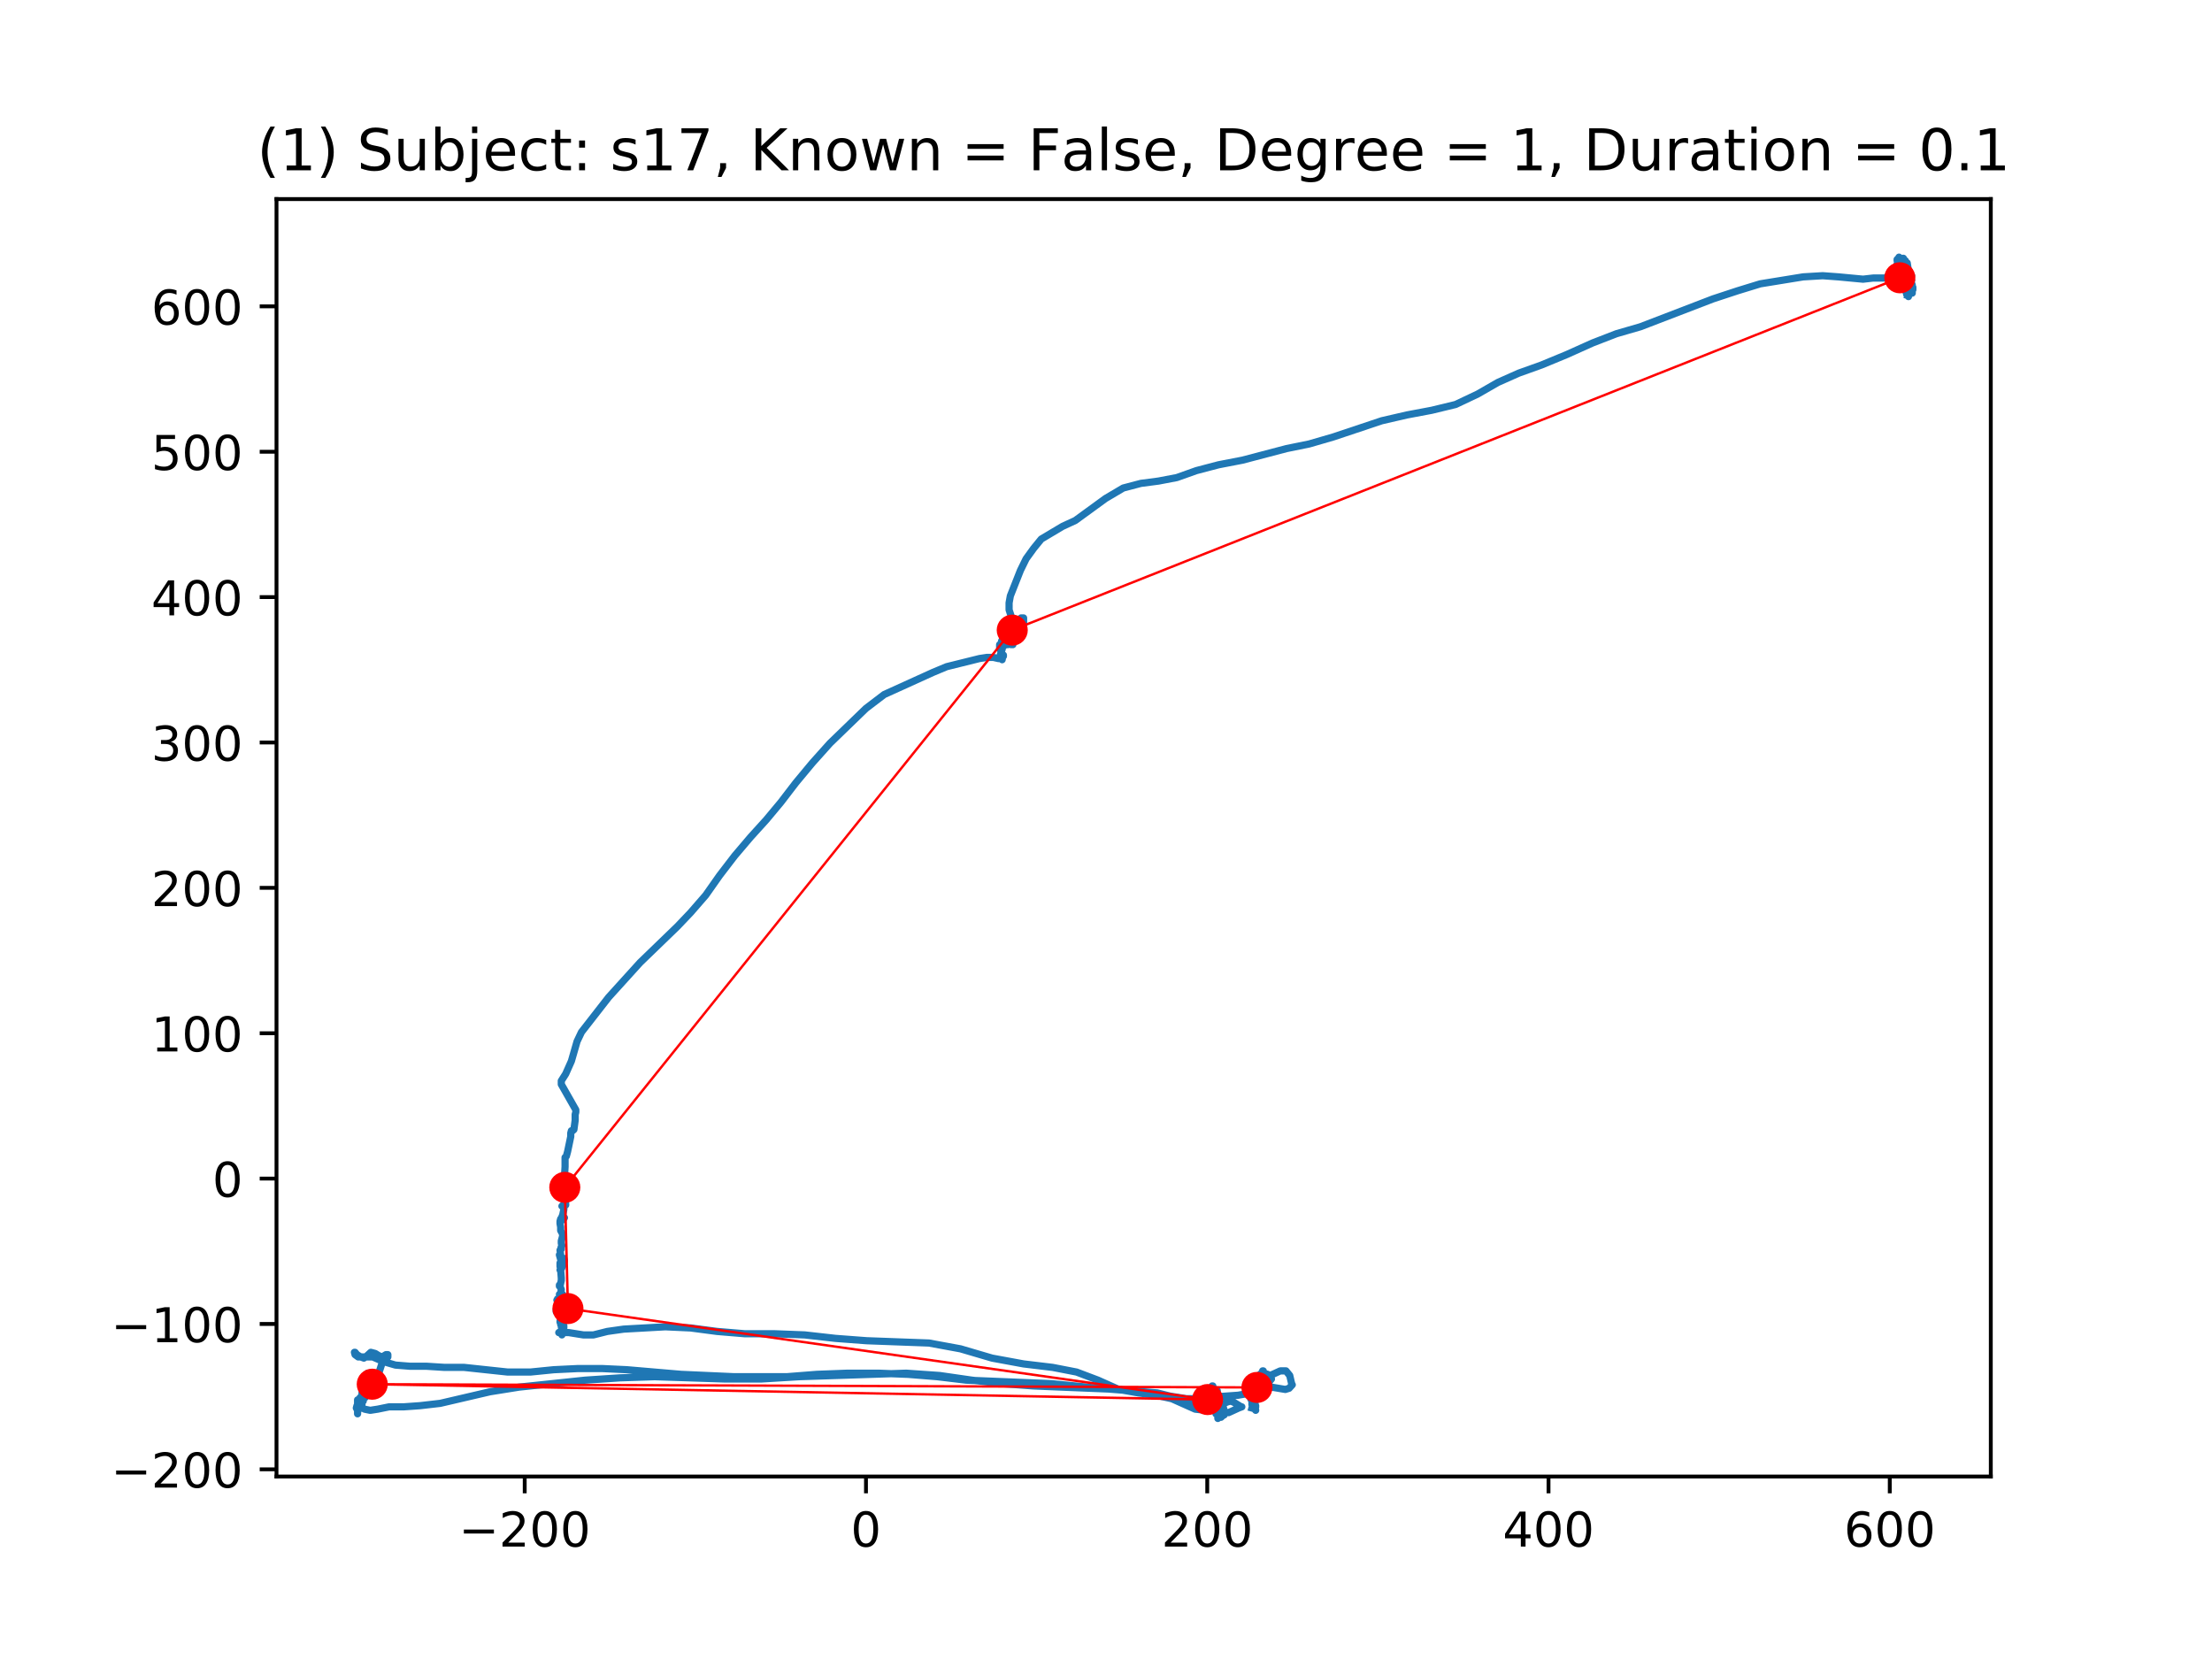 <?xml version="1.0" encoding="utf-8" standalone="no"?>
<!DOCTYPE svg PUBLIC "-//W3C//DTD SVG 1.1//EN"
  "http://www.w3.org/Graphics/SVG/1.1/DTD/svg11.dtd">
<!-- Created with matplotlib (https://matplotlib.org/) -->
<svg height="345.6pt" version="1.1" viewBox="0 0 460.8 345.6" width="460.8pt" xmlns="http://www.w3.org/2000/svg" xmlns:xlink="http://www.w3.org/1999/xlink">
 <defs>
  <style type="text/css">
*{stroke-linecap:butt;stroke-linejoin:round;}
  </style>
 </defs>
 <g id="figure_1">
  <g id="patch_1">
   <path d="M 0 345.6 
L 460.8 345.6 
L 460.8 0 
L 0 0 
z
" style="fill:#ffffff;"/>
  </g>
  <g id="axes_1">
   <g id="patch_2">
    <path d="M 57.6 307.584 
L 414.72 307.584 
L 414.72 41.472 
L 57.6 41.472 
z
" style="fill:#ffffff;"/>
   </g>
   <g id="line2d_1">
    <path clip-path="url(#p1e55503dbf)" d="M 397.439 61.545 
L 397.567 61.06 
L 397.698 61.06 
L 397.567 61.06 
L 397.439 61.302 
L 397.307 61.302 
L 397.307 61.302 
L 397.439 61.06 
L 397.439 60.818 
L 397.567 60.818 
L 397.567 61.06 
L 397.439 61.545 
L 397.176 61.302 
L 397.176 61.06 
L 397.307 61.302 
L 397.567 61.302 
L 397.698 61.06 
L 397.83 61.06 
L 397.83 61.302 
L 397.439 60.818 
L 397.698 61.302 
L 397.567 61.545 
L 397.567 61.787 
L 397.439 61.545 
L 397.307 61.545 
L 397.307 61.302 
L 397.439 61.06 
L 397.307 61.06 
L 397.044 60.818 
L 397.044 60.336 
L 397.307 59.852 
L 397.698 59.609 
L 397.961 59.852 
L 397.961 60.336 
L 397.83 60.579 
L 397.698 60.094 
L 397.567 60.094 
L 397.567 60.336 
L 397.698 60.579 
L 398.093 60.579 
L 398.093 60.818 
L 397.83 60.579 
L 397.698 60.094 
L 397.83 60.336 
L 397.961 60.094 
L 397.961 59.852 
L 397.961 59.852 
L 398.093 60.094 
L 398.487 60.336 
L 398.487 59.852 
L 398.487 59.852 
L 398.356 60.336 
L 398.356 61.06 
L 398.224 61.06 
L 398.224 60.818 
L 398.487 60.094 
L 398.356 60.094 
L 398.224 60.336 
L 398.224 60.336 
L 397.961 60.336 
L 397.83 59.852 
L 397.698 59.852 
L 397.698 59.609 
L 398.224 59.609 
L 398.356 59.37 
L 398.093 58.643 
L 397.83 58.401 
L 397.567 58.643 
L 397.439 59.128 
L 397.567 59.609 
L 397.83 59.852 
L 397.83 60.094 
L 398.224 60.094 
L 398.093 60.336 
L 397.83 60.336 
L 397.567 59.852 
L 397.83 59.852 
L 397.961 60.094 
L 397.83 59.609 
L 398.093 58.643 
L 398.224 58.401 
L 397.961 58.643 
L 397.698 59.128 
L 397.439 58.886 
L 397.439 58.159 
L 397.698 57.92 
L 397.961 58.643 
L 397.961 59.37 
L 397.439 57.677 
L 397.83 57.677 
L 397.439 57.92 
L 397.307 57.677 
L 397.307 57.193 
L 397.567 56.951 
L 397.698 57.193 
L 397.567 56.951 
L 397.307 56.711 
L 397.176 56.951 
L 397.307 57.92 
L 397.698 58.159 
L 398.093 57.92 
L 398.224 57.435 
L 397.439 57.435 
L 397.439 57.677 
L 397.83 57.92 
L 397.961 57.677 
L 397.698 57.193 
L 397.307 57.193 
L 397.176 56.951 
L 397.176 56.227 
L 397.307 55.985 
L 397.698 56.469 
L 397.698 56.469 
L 397.567 56.469 
L 397.567 56.469 
L 397.567 56.711 
L 397.567 56.469 
L 397.307 54.776 
L 397.176 55.019 
L 396.65 55.019 
L 396.518 55.261 
L 396.65 55.261 
L 396.913 54.776 
L 397.044 54.776 
L 397.176 55.019 
L 397.176 55.019 
L 397.044 55.261 
L 397.044 54.534 
L 396.913 54.295 
L 396.913 54.534 
L 397.044 54.534 
L 397.044 54.776 
L 396.913 55.261 
L 396.387 55.261 
L 396.781 54.776 
L 396.781 54.534 
L 396.518 54.053 
L 396.518 53.81 
L 396.387 53.81 
L 396.123 54.053 
L 396.123 54.295 
L 395.86 55.261 
L 395.86 55.019 
L 395.86 54.534 
L 395.992 54.295 
L 396.123 54.776 
L 396.255 54.776 
L 396.123 54.053 
L 396.123 54.295 
L 396.387 54.776 
L 396.123 54.295 
L 395.729 54.053 
L 395.597 53.81 
L 395.597 53.568 
L 395.597 53.568 
L 395.466 53.81 
L 395.203 54.053 
L 395.203 54.295 
L 395.466 54.534 
L 395.466 54.776 
L 395.334 54.534 
L 395.334 54.295 
L 395.334 54.534 
L 395.203 54.295 
L 395.334 54.295 
L 395.334 54.295 
L 395.334 54.776 
L 395.203 55.019 
L 395.334 55.503 
L 395.203 55.742 
L 395.071 55.742 
L 395.071 55.503 
L 395.203 55.019 
L 395.466 54.776 
L 395.597 55.503 
L 395.466 56.469 
L 395.203 56.469 
L 394.94 55.985 
L 395.071 56.227 
L 395.466 56.469 
L 395.597 56.227 
L 395.597 55.985 
L 395.729 55.985 
L 395.86 56.227 
L 395.334 56.227 
L 395.334 56.711 
L 394.94 57.193 
L 394.282 57.435 
L 393.497 57.435 
L 392.708 57.92 
L 390.212 57.92 
L 388.108 58.159 
L 382.986 57.677 
L 379.701 57.435 
L 375.628 57.677 
L 366.692 59.128 
L 361.964 60.579 
L 356.838 62.268 
L 341.728 68.071 
L 336.737 69.518 
L 331.743 71.453 
L 326.358 73.87 
L 321.1 76.044 
L 316.373 77.737 
L 312.036 79.669 
L 307.831 82.086 
L 303.231 84.263 
L 298.241 85.471 
L 293.115 86.437 
L 287.861 87.646 
L 277.745 91.028 
L 272.751 92.479 
L 268.023 93.445 
L 258.824 95.861 
L 253.833 96.827 
L 249.234 98.036 
L 245.16 99.486 
L 241.35 100.213 
L 237.671 100.695 
L 233.992 101.664 
L 230.313 103.838 
L 224.007 108.429 
L 221.38 109.637 
L 216.912 112.296 
L 215.337 114.228 
L 213.759 116.406 
L 212.575 118.822 
L 210.475 124.137 
L 210.212 125.587 
L 210.212 127.038 
L 210.606 128.246 
L 211.132 129.455 
L 211.264 130.663 
L 211.527 130.421 
L 213.101 130.421 
L 213.233 129.939 
L 213.233 128.731 
L 212.707 128.731 
L 212.707 129.455 
L 212.575 129.455 
L 212.312 129.697 
L 211.79 129.697 
L 211.79 129.939 
L 211.527 131.147 
L 211.527 132.356 
L 211.132 133.322 
L 210.869 132.84 
L 210.869 132.84 
L 210.738 133.079 
L 210.869 132.84 
L 211.001 132.84 
L 210.869 133.079 
L 210.738 133.806 
L 210.869 134.288 
L 211.001 134.288 
L 211.001 134.049 
L 210.869 134.049 
L 210.606 134.288 
L 210.343 134.049 
L 210.343 132.84 
L 210.212 132.598 
L 210.212 133.079 
L 209.948 134.049 
L 209.817 134.049 
L 210.08 134.049 
L 210.08 133.564 
L 209.948 133.564 
L 209.554 134.049 
L 209.554 134.288 
L 209.948 134.288 
L 210.08 134.049 
L 209.554 134.049 
L 208.896 134.772 
L 209.159 134.53 
L 209.554 133.806 
L 209.685 133.322 
L 209.685 133.322 
L 209.422 133.564 
L 208.633 133.564 
L 208.765 133.322 
L 208.765 134.53 
L 208.765 134.53 
L 208.633 134.288 
L 208.505 134.288 
L 208.242 134.772 
L 208.242 135.015 
L 208.242 134.288 
L 208.505 134.53 
L 208.765 135.257 
L 208.505 135.257 
L 208.505 135.738 
L 208.633 135.981 
L 208.505 135.738 
L 208.374 135.015 
L 208.505 134.53 
L 208.765 134.772 
L 208.765 135.257 
L 208.374 136.465 
L 208.633 136.704 
L 209.028 136.704 
L 209.028 136.465 
L 208.896 136.704 
L 208.765 137.431 
L 208.505 136.223 
L 208.633 137.189 
L 207.979 137.189 
L 206.927 136.947 
L 205.612 136.947 
L 204.037 137.189 
L 197.205 138.882 
L 194.315 140.09 
L 184.196 144.681 
L 180.389 147.582 
L 172.899 154.832 
L 169.22 158.941 
L 165.804 163.048 
L 162.651 167.157 
L 159.626 170.782 
L 156.342 174.407 
L 153.057 178.274 
L 149.904 182.383 
L 147.015 186.49 
L 143.862 190.118 
L 141.103 193.016 
L 133.351 200.508 
L 126.782 207.758 
L 121.13 215.011 
L 120.213 216.943 
L 119.029 221.052 
L 117.846 223.711 
L 116.929 225.158 
L 116.929 225.885 
L 119.95 231.203 
L 119.95 231.684 
L 119.818 232.169 
L 119.818 233.377 
L 119.555 235.309 
L 119.292 235.552 
L 119.029 235.552 
L 118.898 236.036 
L 118.898 236.76 
L 118.24 239.903 
L 117.977 240.869 
L 117.714 241.112 
L 117.714 243.044 
L 117.583 245.218 
L 117.714 245.218 
L 117.583 245.218 
L 117.455 245.46 
L 117.455 247.153 
L 117.583 247.392 
L 117.583 247.392 
L 117.583 247.635 
L 117.455 248.119 
L 116.929 248.843 
L 117.06 248.843 
L 117.455 248.604 
L 117.583 248.604 
L 117.977 249.812 
L 117.846 249.812 
L 117.714 249.57 
L 117.846 249.812 
L 117.846 250.293 
L 117.714 250.536 
L 117.846 250.778 
L 117.846 251.02 
L 117.583 251.259 
L 117.06 251.259 
L 117.06 251.259 
L 117.323 251.02 
L 117.455 251.259 
L 117.455 251.986 
L 117.192 253.195 
L 117.06 253.437 
L 116.929 254.161 
L 117.192 254.161 
L 117.583 253.676 
L 117.06 253.676 
L 116.797 253.918 
L 116.665 254.403 
L 116.665 254.884 
L 116.797 255.611 
L 116.797 256.335 
L 117.192 257.062 
L 117.192 257.543 
L 116.929 258.512 
L 116.929 258.994 
L 117.06 259.478 
L 117.06 259.478 
L 116.929 259.721 
L 116.797 260.202 
L 116.929 260.202 
L 116.929 259.96 
L 116.665 260.444 
L 116.797 261.41 
L 116.797 261.895 
L 116.665 261.895 
L 116.534 261.41 
L 116.797 262.376 
L 117.06 262.376 
L 117.455 262.137 
L 117.583 262.619 
L 117.323 263.585 
L 117.06 263.345 
L 116.797 262.861 
L 116.665 263.103 
L 116.665 263.827 
L 116.797 264.311 
L 116.929 264.311 
L 117.06 264.069 
L 117.06 263.827 
L 116.665 264.554 
L 116.797 264.311 
L 116.797 264.554 
L 116.929 266.244 
L 116.929 266.728 
L 116.665 267.936 
L 116.534 267.936 
L 116.534 267.694 
L 116.665 267.936 
L 116.929 268.66 
L 116.797 269.387 
L 116.534 269.629 
L 116.665 269.629 
L 117.192 269.629 
L 117.06 269.868 
L 116.665 270.353 
L 116.139 270.595 
L 116.271 270.595 
L 116.402 271.804 
L 116.402 271.561 
L 116.271 271.319 
L 116.402 271.804 
L 116.534 271.804 
L 116.534 271.319 
L 116.402 270.838 
L 116.271 270.838 
L 116.402 271.077 
L 116.402 271.077 
L 116.139 271.077 
L 116.008 270.838 
L 116.139 270.838 
L 116.271 271.077 
L 116.534 273.012 
L 116.797 273.736 
L 116.797 273.496 
L 116.402 271.804 
L 115.876 272.77 
L 115.876 273.254 
L 116.271 273.254 
L 116.929 272.288 
L 116.929 272.527 
L 117.192 273.254 
L 117.192 273.978 
L 116.929 274.22 
L 116.665 274.22 
L 116.797 273.978 
L 116.797 273.978 
L 116.534 273.978 
L 116.665 274.22 
L 116.665 274.462 
L 116.534 274.22 
L 116.402 273.736 
L 116.534 273.736 
L 116.797 274.22 
L 116.797 274.705 
L 116.929 274.944 
L 116.797 274.705 
L 116.665 273.736 
L 116.797 274.944 
L 116.797 274.705 
L 117.192 274.705 
L 117.06 274.705 
L 116.665 275.186 
L 116.665 275.428 
L 116.929 275.428 
L 117.06 275.671 
L 117.06 275.671 
L 116.929 275.913 
L 116.797 275.913 
L 116.929 276.152 
L 117.06 276.152 
L 117.192 276.394 
L 116.929 276.394 
L 117.192 275.913 
L 117.455 276.152 
L 117.455 276.637 
L 117.323 276.879 
L 117.455 276.637 
L 117.192 276.637 
L 117.06 276.879 
L 117.323 277.361 
L 117.323 277.121 
L 117.192 276.879 
L 117.06 278.087 
L 117.06 277.121 
L 116.402 277.603 
L 116.534 277.603 
L 118.503 277.603 
L 121.525 278.087 
L 123.629 278.087 
L 126.519 277.361 
L 129.935 276.879 
L 138.604 276.394 
L 143.862 276.637 
L 149.378 277.361 
L 155.162 277.845 
L 161.336 277.845 
L 167.642 278.087 
L 174.079 278.811 
L 180.52 279.296 
L 193.526 279.777 
L 200.095 280.988 
L 206.664 282.92 
L 213.233 284.129 
L 219.276 284.853 
L 224.27 285.822 
L 228.738 287.511 
L 233.071 289.447 
L 237.145 290.17 
L 240.824 290.655 
L 244.108 291.379 
L 248.971 293.553 
L 251.203 293.795 
L 253.044 293.795 
L 255.934 294.28 
L 258.035 293.314 
L 258.693 293.071 
L 258.561 293.071 
L 256.986 292.105 
L 256.329 291.863 
L 255.54 292.105 
L 254.619 292.587 
L 253.965 292.587 
L 253.439 292.345 
L 252.65 292.587 
L 252.518 292.105 
L 252.387 292.105 
L 253.044 293.071 
L 253.176 293.071 
L 253.176 293.071 
L 253.439 293.553 
L 253.833 293.795 
L 254.093 294.28 
L 254.093 294.522 
L 254.224 294.28 
L 254.75 293.071 
L 254.882 293.314 
L 255.014 294.037 
L 255.014 294.761 
L 254.882 294.761 
L 254.356 295.246 
L 254.224 294.761 
L 253.833 294.522 
L 253.57 294.761 
L 253.702 295.003 
L 253.57 294.761 
L 253.439 294.28 
L 253.439 293.071 
L 253.439 293.314 
L 253.702 293.553 
L 253.702 295.488 
L 253.965 295.246 
L 254.224 294.28 
L 254.224 294.28 
L 253.965 294.28 
L 253.965 294.28 
L 253.965 294.037 
L 253.833 293.553 
L 253.57 293.314 
L 253.439 293.795 
L 253.439 294.522 
L 253.307 294.522 
L 253.307 294.037 
L 253.439 294.037 
L 253.439 294.037 
L 253.176 293.553 
L 253.176 293.314 
L 253.439 292.829 
L 253.439 292.345 
L 253.307 292.105 
L 253.176 292.105 
L 253.044 292.345 
L 253.176 292.587 
L 253.702 292.587 
L 253.702 292.829 
L 253.57 292.829 
L 253.702 292.587 
L 253.965 292.345 
L 253.965 291.863 
L 253.57 291.136 
L 253.176 291.136 
L 253.307 291.621 
L 253.57 291.863 
L 253.702 291.621 
L 253.833 291.621 
L 253.702 291.863 
L 253.57 291.863 
L 253.57 291.379 
L 253.833 290.655 
L 253.702 290.655 
L 253.702 290.413 
L 253.57 290.655 
L 253.57 291.136 
L 253.439 291.379 
L 253.307 290.655 
L 253.439 290.413 
L 253.307 290.897 
L 253.307 290.897 
L 253.439 290.897 
L 253.57 291.379 
L 253.439 291.379 
L 253.439 290.655 
L 253.57 289.689 
L 253.439 290.413 
L 253.307 290.413 
L 253.176 289.928 
L 253.176 289.447 
L 253.176 289.928 
L 253.044 290.413 
L 252.65 290.655 
L 252.518 290.413 
L 252.387 289.447 
L 252.65 289.447 
L 252.913 289.689 
L 252.913 289.689 
L 252.65 289.689 
L 252.518 289.204 
L 252.65 289.447 
L 253.044 289.447 
L 253.044 289.689 
L 252.781 290.413 
L 252.387 290.655 
L 252.387 289.928 
L 252.65 289.204 
L 252.518 289.689 
L 252.65 289.689 
L 252.781 289.447 
L 252.65 289.204 
L 252.65 288.72 
L 252.518 288.72 
L 252.518 288.72 
L 252.518 289.928 
L 252.518 289.689 
L 252.65 289.204 
L 252.65 289.447 
L 252.65 290.17 
L 252.65 289.204 
L 252.518 288.962 
L 251.598 290.17 
L 251.598 290.897 
L 252.518 291.379 
L 252.387 291.379 
L 252.124 291.136 
L 252.387 290.655 
L 252.255 290.413 
L 251.992 290.413 
L 251.466 290.17 
L 251.598 290.17 
L 251.861 290.17 
L 251.861 290.655 
L 251.729 290.897 
L 251.598 290.897 
L 251.598 291.379 
L 251.598 291.379 
L 251.729 290.897 
L 252.124 290.655 
L 252.124 290.655 
L 251.861 290.413 
L 251.861 290.413 
L 251.992 290.897 
L 251.729 292.105 
L 251.992 291.621 
L 252.255 290.897 
L 252.255 291.136 
L 252.387 291.621 
L 252.255 291.621 
L 252.255 291.379 
L 252.255 291.379 
L 252.65 291.379 
L 252.65 291.621 
L 251.335 291.136 
L 251.466 291.379 
L 251.992 291.863 
L 252.124 291.621 
L 251.992 291.379 
L 252.387 291.379 
L 252.387 291.863 
L 252.124 292.105 
L 252.124 292.345 
L 252.124 291.379 
L 252.255 290.413 
L 252.255 290.655 
L 252.518 291.863 
L 252.387 291.863 
L 252.255 291.621 
L 252.255 291.863 
L 252.255 291.621 
L 251.729 290.413 
L 252.387 291.863 
L 252.387 291.863 
L 251.598 291.379 
L 250.94 291.136 
L 250.023 291.379 
L 248.445 292.105 
L 246.475 292.105 
L 243.977 290.897 
L 241.087 290.17 
L 229.001 289.204 
L 219.016 288.238 
L 201.279 287.511 
L 195.232 286.788 
L 189.19 286.303 
L 183.015 286.061 
L 176.578 286.061 
L 170.137 286.303 
L 163.963 286.788 
L 152.794 286.788 
L 141.892 286.303 
L 130.592 285.337 
L 125.467 285.095 
L 120.344 285.095 
L 115.35 285.337 
L 110.491 285.822 
L 105.76 285.822 
L 96.692 284.853 
L 92.622 284.853 
L 88.812 284.613 
L 85.396 284.613 
L 82.374 284.371 
L 79.876 283.644 
L 77.643 282.678 
L 74.622 282.678 
L 73.964 282.197 
L 73.833 281.712 
L 73.964 281.712 
L 74.359 282.197 
L 75.148 282.678 
L 75.802 282.92 
L 76.46 282.436 
L 77.249 281.712 
L 78.169 281.954 
L 78.958 282.436 
L 79.612 282.678 
L 80.402 282.197 
L 80.796 282.197 
L 80.796 282.678 
L 80.533 282.92 
L 80.27 282.92 
L 80.007 283.163 
L 79.612 283.887 
L 78.827 286.303 
L 78.432 286.303 
L 77.775 286.061 
L 76.591 286.061 
L 76.328 286.303 
L 76.328 286.303 
L 76.46 286.545 
L 76.46 286.788 
L 76.328 286.545 
L 76.46 286.303 
L 76.854 286.303 
L 77.512 287.269 
L 77.512 287.511 
L 77.38 287.996 
L 77.643 286.788 
L 77.512 286.788 
L 77.643 287.03 
L 77.775 287.511 
L 77.775 287.511 
L 77.512 287.511 
L 77.38 287.754 
L 77.249 288.238 
L 77.512 288.72 
L 77.775 288.477 
L 77.906 287.996 
L 77.775 287.754 
L 77.512 287.996 
L 77.38 288.477 
L 77.38 288.477 
L 77.117 287.996 
L 76.854 287.996 
L 76.986 287.996 
L 77.117 288.238 
L 76.854 288.477 
L 76.46 289.204 
L 76.591 288.962 
L 76.854 288.962 
L 76.46 288.238 
L 76.328 288.238 
L 76.46 288.72 
L 76.854 288.72 
L 76.854 288.72 
L 76.46 289.204 
L 76.46 289.447 
L 76.591 289.447 
L 76.591 288.962 
L 76.723 288.962 
L 76.46 289.928 
L 75.802 289.928 
L 75.802 289.689 
L 76.197 289.689 
L 76.197 289.689 
L 75.933 289.928 
L 76.065 289.689 
L 76.065 288.477 
L 76.065 288.72 
L 75.933 289.204 
L 75.933 289.689 
L 75.933 289.689 
L 76.065 289.689 
L 75.411 290.655 
L 75.542 290.655 
L 75.67 290.655 
L 75.802 290.413 
L 75.802 289.928 
L 75.67 289.689 
L 75.542 289.689 
L 75.411 290.17 
L 75.411 290.897 
L 75.279 291.136 
L 75.279 291.136 
L 75.411 291.379 
L 75.411 291.379 
L 75.411 291.863 
L 75.67 291.863 
L 75.148 291.863 
L 75.016 291.621 
L 75.016 291.136 
L 76.065 291.136 
L 75.802 291.136 
L 75.411 291.379 
L 75.279 291.621 
L 75.279 292.105 
L 75.016 292.105 
L 75.016 291.621 
L 75.279 291.379 
L 75.542 291.621 
L 74.885 291.621 
L 75.148 291.863 
L 75.411 291.863 
L 75.411 292.587 
L 75.279 292.345 
L 75.148 291.863 
L 75.016 291.863 
L 75.016 291.863 
L 74.885 292.105 
L 74.885 292.345 
L 74.753 292.105 
L 75.016 291.621 
L 75.016 292.587 
L 75.148 292.829 
L 75.148 292.829 
L 75.148 292.345 
L 75.016 292.105 
L 74.753 292.105 
L 74.753 291.863 
L 74.753 291.863 
L 74.622 291.621 
L 74.49 291.621 
L 74.49 292.587 
L 74.622 293.314 
L 74.622 292.829 
L 74.885 292.829 
L 75.016 292.345 
L 75.016 292.345 
L 74.753 292.829 
L 74.622 293.795 
L 74.753 293.553 
L 74.885 292.829 
L 74.885 292.105 
L 74.885 292.105 
L 74.753 292.345 
L 74.622 293.071 
L 74.622 293.795 
L 74.885 293.314 
L 75.148 292.345 
L 75.016 292.105 
L 74.753 292.587 
L 74.49 293.314 
L 74.49 294.522 
L 74.49 292.829 
L 74.359 292.829 
L 74.227 293.314 
L 74.49 293.795 
L 74.49 293.314 
L 74.753 293.071 
L 75.148 293.071 
L 75.933 293.553 
L 77.117 293.795 
L 78.695 293.553 
L 81.059 293.071 
L 84.081 293.071 
L 87.497 292.829 
L 91.702 292.345 
L 102.081 289.928 
L 108.124 288.962 
L 121.919 287.511 
L 129.146 287.03 
L 136.372 286.788 
L 150.957 287.269 
L 158.578 287.269 
L 166.462 286.788 
L 188.795 286.061 
L 195.759 286.545 
L 202.459 287.511 
L 208.765 288.238 
L 215.337 288.72 
L 233.071 289.447 
L 238.065 289.928 
L 247.129 291.379 
L 250.94 291.379 
L 254.487 290.897 
L 257.903 290.655 
L 260.665 290.17 
L 262.898 289.447 
L 264.867 288.962 
L 267.76 289.447 
L 268.546 289.204 
L 269.203 288.477 
L 269.072 288.238 
L 268.677 286.545 
L 267.892 285.579 
L 266.708 285.579 
L 264.604 286.545 
L 264.081 286.303 
L 263.292 286.061 
L 263.029 285.579 
L 263.161 285.579 
L 263.029 285.822 
L 262.503 286.303 
L 262.635 286.545 
L 262.898 287.269 
L 263.424 287.511 
L 263.555 287.269 
L 263.555 286.788 
L 263.687 286.788 
L 263.95 287.03 
L 264.213 287.754 
L 264.476 287.754 
L 264.867 287.269 
L 264.604 287.511 
L 264.213 287.511 
L 264.213 287.996 
L 264.081 288.477 
L 263.161 287.511 
L 262.898 287.754 
L 263.029 288.238 
L 263.029 287.996 
L 263.161 287.996 
L 263.161 288.962 
L 262.766 289.447 
L 263.292 288.72 
L 263.424 287.996 
L 263.292 288.238 
L 262.898 288.238 
L 262.766 288.477 
L 263.029 288.962 
L 262.898 288.477 
L 262.766 288.477 
L 263.029 288.477 
L 263.029 288.477 
L 263.161 288.962 
L 263.292 288.72 
L 262.898 288.238 
L 262.503 288.238 
L 262.372 287.996 
L 262.503 287.754 
L 263.029 288.238 
L 263.161 288.72 
L 263.029 289.204 
L 262.898 289.204 
L 263.029 289.204 
L 263.029 289.689 
L 262.898 290.413 
L 262.898 290.17 
L 262.898 289.689 
L 263.029 288.962 
L 263.161 288.962 
L 263.161 288.962 
L 263.029 289.447 
L 262.372 289.928 
L 262.372 290.17 
L 262.766 290.413 
L 262.766 290.17 
L 262.503 290.655 
L 262.372 290.413 
L 262.372 289.689 
L 262.635 289.447 
L 262.766 290.17 
L 262.372 290.655 
L 261.977 290.413 
L 261.714 289.689 
L 261.845 289.689 
L 261.977 290.17 
L 262.108 290.17 
L 261.845 289.204 
L 262.372 289.204 
L 262.372 288.962 
L 262.24 289.204 
L 262.108 289.204 
L 261.977 289.447 
L 262.108 289.447 
L 261.845 289.928 
L 261.845 289.928 
L 261.977 289.928 
L 261.845 290.17 
L 261.845 290.17 
L 261.845 290.413 
L 261.977 290.655 
L 261.451 290.655 
L 261.582 290.17 
L 261.714 290.17 
L 261.845 290.413 
L 261.845 290.897 
L 261.714 290.897 
L 261.582 290.413 
L 261.582 289.928 
L 261.714 289.689 
L 261.845 289.689 
L 261.977 289.928 
L 262.108 289.928 
L 261.977 290.17 
L 261.319 290.655 
L 260.928 290.897 
L 260.665 290.897 
L 260.928 291.136 
L 261.714 291.379 
L 261.319 291.379 
L 261.319 291.621 
L 261.451 291.863 
L 261.188 291.136 
L 260.928 290.897 
L 260.665 291.379 
L 260.534 291.379 
L 260.665 291.621 
L 261.06 291.379 
L 261.451 291.379 
L 261.451 291.621 
L 261.451 291.621 
L 261.319 291.621 
L 260.928 291.863 
L 261.188 291.621 
L 261.188 291.379 
L 260.928 291.136 
L 260.665 291.136 
L 261.188 291.136 
L 261.451 291.379 
L 261.451 291.621 
L 261.188 291.379 
L 261.188 291.379 
L 261.188 291.621 
L 261.451 292.105 
L 261.451 292.345 
L 261.319 292.587 
L 261.319 292.345 
L 261.06 291.379 
L 261.06 291.863 
L 261.582 292.829 
L 261.451 292.829 
L 261.188 292.345 
L 260.797 291.863 
L 260.797 292.105 
L 261.06 292.587 
L 260.797 292.587 
L 260.797 292.345 
L 260.928 292.345 
L 260.928 292.345 
L 261.188 292.587 
L 261.451 293.071 
L 261.582 293.795 
L 261.188 293.314 
L 261.188 292.345 
L 261.319 292.105 
L 261.188 292.345 
L 261.188 292.829 
L 261.451 293.314 
L 261.582 293.071 
L 261.319 292.587 
L 261.188 292.587 
L 260.928 292.829 
L 260.797 293.314 
L 260.797 293.314 
" style="fill:none;stroke:#1f77b4;stroke-linecap:square;stroke-width:1.5;"/>
   </g>
   <g id="matplotlib.axis_1">
    <g id="xtick_1">
     <g id="line2d_2">
      <defs>
       <path d="M 0 0 
L 0 3.5 
" id="mafa3c7859f" style="stroke:#000000;stroke-width:0.8;"/>
      </defs>
      <g>
       <use style="stroke:#000000;stroke-width:0.8;" x="109.307" xlink:href="#mafa3c7859f" y="307.584"/>
      </g>
     </g>
     <g id="text_1">
      <!-- −200 -->
      <defs>
       <path d="M 10.594 35.5 
L 73.188 35.5 
L 73.188 27.203 
L 10.594 27.203 
z
" id="DejaVuSans-8722"/>
       <path d="M 19.188 8.297 
L 53.609 8.297 
L 53.609 0 
L 7.328 0 
L 7.328 8.297 
Q 12.938 14.109 22.625 23.891 
Q 32.328 33.688 34.812 36.531 
Q 39.547 41.844 41.422 45.531 
Q 43.312 49.219 43.312 52.781 
Q 43.312 58.594 39.234 62.25 
Q 35.156 65.922 28.609 65.922 
Q 23.969 65.922 18.812 64.312 
Q 13.672 62.703 7.812 59.422 
L 7.812 69.391 
Q 13.766 71.781 18.938 73 
Q 24.125 74.219 28.422 74.219 
Q 39.75 74.219 46.484 68.547 
Q 53.219 62.891 53.219 53.422 
Q 53.219 48.922 51.531 44.891 
Q 49.859 40.875 45.406 35.406 
Q 44.188 33.984 37.641 27.219 
Q 31.109 20.453 19.188 8.297 
z
" id="DejaVuSans-50"/>
       <path d="M 31.781 66.406 
Q 24.172 66.406 20.328 58.906 
Q 16.5 51.422 16.5 36.375 
Q 16.5 21.391 20.328 13.891 
Q 24.172 6.391 31.781 6.391 
Q 39.453 6.391 43.281 13.891 
Q 47.125 21.391 47.125 36.375 
Q 47.125 51.422 43.281 58.906 
Q 39.453 66.406 31.781 66.406 
z
M 31.781 74.219 
Q 44.047 74.219 50.516 64.516 
Q 56.984 54.828 56.984 36.375 
Q 56.984 17.969 50.516 8.266 
Q 44.047 -1.422 31.781 -1.422 
Q 19.531 -1.422 13.062 8.266 
Q 6.594 17.969 6.594 36.375 
Q 6.594 54.828 13.062 64.516 
Q 19.531 74.219 31.781 74.219 
z
" id="DejaVuSans-48"/>
      </defs>
      <g transform="translate(95.574 322.182)scale(0.1 -0.1)">
       <use xlink:href="#DejaVuSans-8722"/>
       <use x="83.789" xlink:href="#DejaVuSans-50"/>
       <use x="147.412" xlink:href="#DejaVuSans-48"/>
       <use x="211.035" xlink:href="#DejaVuSans-48"/>
      </g>
     </g>
    </g>
    <g id="xtick_2">
     <g id="line2d_3">
      <g>
       <use style="stroke:#000000;stroke-width:0.8;" x="180.399" xlink:href="#mafa3c7859f" y="307.584"/>
      </g>
     </g>
     <g id="text_2">
      <!-- 0 -->
      <g transform="translate(177.218 322.182)scale(0.1 -0.1)">
       <use xlink:href="#DejaVuSans-48"/>
      </g>
     </g>
    </g>
    <g id="xtick_3">
     <g id="line2d_4">
      <g>
       <use style="stroke:#000000;stroke-width:0.8;" x="251.491" xlink:href="#mafa3c7859f" y="307.584"/>
      </g>
     </g>
     <g id="text_3">
      <!-- 200 -->
      <g transform="translate(241.947 322.182)scale(0.1 -0.1)">
       <use xlink:href="#DejaVuSans-50"/>
       <use x="63.623" xlink:href="#DejaVuSans-48"/>
       <use x="127.246" xlink:href="#DejaVuSans-48"/>
      </g>
     </g>
    </g>
    <g id="xtick_4">
     <g id="line2d_5">
      <g>
       <use style="stroke:#000000;stroke-width:0.8;" x="322.583" xlink:href="#mafa3c7859f" y="307.584"/>
      </g>
     </g>
     <g id="text_4">
      <!-- 400 -->
      <defs>
       <path d="M 37.797 64.312 
L 12.891 25.391 
L 37.797 25.391 
z
M 35.203 72.906 
L 47.609 72.906 
L 47.609 25.391 
L 58.016 25.391 
L 58.016 17.188 
L 47.609 17.188 
L 47.609 0 
L 37.797 0 
L 37.797 17.188 
L 4.891 17.188 
L 4.891 26.703 
z
" id="DejaVuSans-52"/>
      </defs>
      <g transform="translate(313.039 322.182)scale(0.1 -0.1)">
       <use xlink:href="#DejaVuSans-52"/>
       <use x="63.623" xlink:href="#DejaVuSans-48"/>
       <use x="127.246" xlink:href="#DejaVuSans-48"/>
      </g>
     </g>
    </g>
    <g id="xtick_5">
     <g id="line2d_6">
      <g>
       <use style="stroke:#000000;stroke-width:0.8;" x="393.674" xlink:href="#mafa3c7859f" y="307.584"/>
      </g>
     </g>
     <g id="text_5">
      <!-- 600 -->
      <defs>
       <path d="M 33.016 40.375 
Q 26.375 40.375 22.484 35.828 
Q 18.609 31.297 18.609 23.391 
Q 18.609 15.531 22.484 10.953 
Q 26.375 6.391 33.016 6.391 
Q 39.656 6.391 43.531 10.953 
Q 47.406 15.531 47.406 23.391 
Q 47.406 31.297 43.531 35.828 
Q 39.656 40.375 33.016 40.375 
z
M 52.594 71.297 
L 52.594 62.312 
Q 48.875 64.062 45.094 64.984 
Q 41.312 65.922 37.594 65.922 
Q 27.828 65.922 22.672 59.328 
Q 17.531 52.734 16.797 39.406 
Q 19.672 43.656 24.016 45.922 
Q 28.375 48.188 33.594 48.188 
Q 44.578 48.188 50.953 41.516 
Q 57.328 34.859 57.328 23.391 
Q 57.328 12.156 50.688 5.359 
Q 44.047 -1.422 33.016 -1.422 
Q 20.359 -1.422 13.672 8.266 
Q 6.984 17.969 6.984 36.375 
Q 6.984 53.656 15.188 63.938 
Q 23.391 74.219 37.203 74.219 
Q 40.922 74.219 44.703 73.484 
Q 48.484 72.75 52.594 71.297 
z
" id="DejaVuSans-54"/>
      </defs>
      <g transform="translate(384.131 322.182)scale(0.1 -0.1)">
       <use xlink:href="#DejaVuSans-54"/>
       <use x="63.623" xlink:href="#DejaVuSans-48"/>
       <use x="127.246" xlink:href="#DejaVuSans-48"/>
      </g>
     </g>
    </g>
   </g>
   <g id="matplotlib.axis_2">
    <g id="ytick_1">
     <g id="line2d_7">
      <defs>
       <path d="M 0 0 
L -3.5 0 
" id="mc874594850" style="stroke:#000000;stroke-width:0.8;"/>
      </defs>
      <g>
       <use style="stroke:#000000;stroke-width:0.8;" x="57.6" xlink:href="#mc874594850" y="306.087"/>
      </g>
     </g>
     <g id="text_6">
      <!-- −200 -->
      <g transform="translate(23.133 309.886)scale(0.1 -0.1)">
       <use xlink:href="#DejaVuSans-8722"/>
       <use x="83.789" xlink:href="#DejaVuSans-50"/>
       <use x="147.412" xlink:href="#DejaVuSans-48"/>
       <use x="211.035" xlink:href="#DejaVuSans-48"/>
      </g>
     </g>
    </g>
    <g id="ytick_2">
     <g id="line2d_8">
      <g>
       <use style="stroke:#000000;stroke-width:0.8;" x="57.6" xlink:href="#mc874594850" y="275.804"/>
      </g>
     </g>
     <g id="text_7">
      <!-- −100 -->
      <defs>
       <path d="M 12.406 8.297 
L 28.516 8.297 
L 28.516 63.922 
L 10.984 60.406 
L 10.984 69.391 
L 28.422 72.906 
L 38.281 72.906 
L 38.281 8.297 
L 54.391 8.297 
L 54.391 0 
L 12.406 0 
z
" id="DejaVuSans-49"/>
      </defs>
      <g transform="translate(23.133 279.603)scale(0.1 -0.1)">
       <use xlink:href="#DejaVuSans-8722"/>
       <use x="83.789" xlink:href="#DejaVuSans-49"/>
       <use x="147.412" xlink:href="#DejaVuSans-48"/>
       <use x="211.035" xlink:href="#DejaVuSans-48"/>
      </g>
     </g>
    </g>
    <g id="ytick_3">
     <g id="line2d_9">
      <g>
       <use style="stroke:#000000;stroke-width:0.8;" x="57.6" xlink:href="#mc874594850" y="245.521"/>
      </g>
     </g>
     <g id="text_8">
      <!-- 0 -->
      <g transform="translate(44.237 249.32)scale(0.1 -0.1)">
       <use xlink:href="#DejaVuSans-48"/>
      </g>
     </g>
    </g>
    <g id="ytick_4">
     <g id="line2d_10">
      <g>
       <use style="stroke:#000000;stroke-width:0.8;" x="57.6" xlink:href="#mc874594850" y="215.238"/>
      </g>
     </g>
     <g id="text_9">
      <!-- 100 -->
      <g transform="translate(31.512 219.037)scale(0.1 -0.1)">
       <use xlink:href="#DejaVuSans-49"/>
       <use x="63.623" xlink:href="#DejaVuSans-48"/>
       <use x="127.246" xlink:href="#DejaVuSans-48"/>
      </g>
     </g>
    </g>
    <g id="ytick_5">
     <g id="line2d_11">
      <g>
       <use style="stroke:#000000;stroke-width:0.8;" x="57.6" xlink:href="#mc874594850" y="184.954"/>
      </g>
     </g>
     <g id="text_10">
      <!-- 200 -->
      <g transform="translate(31.512 188.754)scale(0.1 -0.1)">
       <use xlink:href="#DejaVuSans-50"/>
       <use x="63.623" xlink:href="#DejaVuSans-48"/>
       <use x="127.246" xlink:href="#DejaVuSans-48"/>
      </g>
     </g>
    </g>
    <g id="ytick_6">
     <g id="line2d_12">
      <g>
       <use style="stroke:#000000;stroke-width:0.8;" x="57.6" xlink:href="#mc874594850" y="154.671"/>
      </g>
     </g>
     <g id="text_11">
      <!-- 300 -->
      <defs>
       <path d="M 40.578 39.312 
Q 47.656 37.797 51.625 33 
Q 55.609 28.219 55.609 21.188 
Q 55.609 10.406 48.188 4.484 
Q 40.766 -1.422 27.094 -1.422 
Q 22.516 -1.422 17.656 -0.516 
Q 12.797 0.391 7.625 2.203 
L 7.625 11.719 
Q 11.719 9.328 16.594 8.109 
Q 21.484 6.891 26.812 6.891 
Q 36.078 6.891 40.938 10.547 
Q 45.797 14.203 45.797 21.188 
Q 45.797 27.641 41.281 31.266 
Q 36.766 34.906 28.719 34.906 
L 20.219 34.906 
L 20.219 43.016 
L 29.109 43.016 
Q 36.375 43.016 40.234 45.922 
Q 44.094 48.828 44.094 54.297 
Q 44.094 59.906 40.109 62.906 
Q 36.141 65.922 28.719 65.922 
Q 24.656 65.922 20.016 65.031 
Q 15.375 64.156 9.812 62.312 
L 9.812 71.094 
Q 15.438 72.656 20.344 73.438 
Q 25.25 74.219 29.594 74.219 
Q 40.828 74.219 47.359 69.109 
Q 53.906 64.016 53.906 55.328 
Q 53.906 49.266 50.438 45.094 
Q 46.969 40.922 40.578 39.312 
z
" id="DejaVuSans-51"/>
      </defs>
      <g transform="translate(31.512 158.471)scale(0.1 -0.1)">
       <use xlink:href="#DejaVuSans-51"/>
       <use x="63.623" xlink:href="#DejaVuSans-48"/>
       <use x="127.246" xlink:href="#DejaVuSans-48"/>
      </g>
     </g>
    </g>
    <g id="ytick_7">
     <g id="line2d_13">
      <g>
       <use style="stroke:#000000;stroke-width:0.8;" x="57.6" xlink:href="#mc874594850" y="124.388"/>
      </g>
     </g>
     <g id="text_12">
      <!-- 400 -->
      <g transform="translate(31.512 128.187)scale(0.1 -0.1)">
       <use xlink:href="#DejaVuSans-52"/>
       <use x="63.623" xlink:href="#DejaVuSans-48"/>
       <use x="127.246" xlink:href="#DejaVuSans-48"/>
      </g>
     </g>
    </g>
    <g id="ytick_8">
     <g id="line2d_14">
      <g>
       <use style="stroke:#000000;stroke-width:0.8;" x="57.6" xlink:href="#mc874594850" y="94.105"/>
      </g>
     </g>
     <g id="text_13">
      <!-- 500 -->
      <defs>
       <path d="M 10.797 72.906 
L 49.516 72.906 
L 49.516 64.594 
L 19.828 64.594 
L 19.828 46.734 
Q 21.969 47.469 24.109 47.828 
Q 26.266 48.188 28.422 48.188 
Q 40.625 48.188 47.75 41.5 
Q 54.891 34.812 54.891 23.391 
Q 54.891 11.625 47.562 5.094 
Q 40.234 -1.422 26.906 -1.422 
Q 22.312 -1.422 17.547 -0.641 
Q 12.797 0.141 7.719 1.703 
L 7.719 11.625 
Q 12.109 9.234 16.797 8.062 
Q 21.484 6.891 26.703 6.891 
Q 35.156 6.891 40.078 11.328 
Q 45.016 15.766 45.016 23.391 
Q 45.016 31 40.078 35.438 
Q 35.156 39.891 26.703 39.891 
Q 22.75 39.891 18.812 39.016 
Q 14.891 38.141 10.797 36.281 
z
" id="DejaVuSans-53"/>
      </defs>
      <g transform="translate(31.512 97.904)scale(0.1 -0.1)">
       <use xlink:href="#DejaVuSans-53"/>
       <use x="63.623" xlink:href="#DejaVuSans-48"/>
       <use x="127.246" xlink:href="#DejaVuSans-48"/>
      </g>
     </g>
    </g>
    <g id="ytick_9">
     <g id="line2d_15">
      <g>
       <use style="stroke:#000000;stroke-width:0.8;" x="57.6" xlink:href="#mc874594850" y="63.822"/>
      </g>
     </g>
     <g id="text_14">
      <!-- 600 -->
      <g transform="translate(31.512 67.621)scale(0.1 -0.1)">
       <use xlink:href="#DejaVuSans-54"/>
       <use x="63.623" xlink:href="#DejaVuSans-48"/>
       <use x="127.246" xlink:href="#DejaVuSans-48"/>
      </g>
     </g>
    </g>
   </g>
   <g id="line2d_16">
    <path clip-path="url(#p1e55503dbf)" d="M 395.767 57.867 
L 210.869 131.269 
L 117.658 247.345 
L 118.313 272.596 
L 251.555 291.554 
L 77.547 288.356 
L 261.845 289.028 
" style="fill:none;stroke:#ff0000;stroke-linecap:square;stroke-width:0.5;"/>
   </g>
   <g id="patch_3">
    <path d="M 57.6 307.584 
L 57.6 41.472 
" style="fill:none;stroke:#000000;stroke-linecap:square;stroke-linejoin:miter;stroke-width:0.8;"/>
   </g>
   <g id="patch_4">
    <path d="M 414.72 307.584 
L 414.72 41.472 
" style="fill:none;stroke:#000000;stroke-linecap:square;stroke-linejoin:miter;stroke-width:0.8;"/>
   </g>
   <g id="patch_5">
    <path d="M 57.6 307.584 
L 414.72 307.584 
" style="fill:none;stroke:#000000;stroke-linecap:square;stroke-linejoin:miter;stroke-width:0.8;"/>
   </g>
   <g id="patch_6">
    <path d="M 57.6 41.472 
L 414.72 41.472 
" style="fill:none;stroke:#000000;stroke-linecap:square;stroke-linejoin:miter;stroke-width:0.8;"/>
   </g>
   <g id="PathCollection_1">
    <defs>
     <path d="M 0 2.739 
C 0.726 2.739 1.423 2.45 1.936 1.936 
C 2.45 1.423 2.739 0.726 2.739 0 
C 2.739 -0.726 2.45 -1.423 1.936 -1.936 
C 1.423 -2.45 0.726 -2.739 0 -2.739 
C -0.726 -2.739 -1.423 -2.45 -1.936 -1.936 
C -2.45 -1.423 -2.739 -0.726 -2.739 0 
C -2.739 0.726 -2.45 1.423 -1.936 1.936 
C -1.423 2.45 -0.726 2.739 0 2.739 
z
" id="m123002317d" style="stroke:#ff0000;"/>
    </defs>
    <g clip-path="url(#p1e55503dbf)">
     <use style="fill:#ff0000;stroke:#ff0000;" x="395.767" xlink:href="#m123002317d" y="57.867"/>
     <use style="fill:#ff0000;stroke:#ff0000;" x="210.869" xlink:href="#m123002317d" y="131.269"/>
     <use style="fill:#ff0000;stroke:#ff0000;" x="117.658" xlink:href="#m123002317d" y="247.345"/>
     <use style="fill:#ff0000;stroke:#ff0000;" x="118.313" xlink:href="#m123002317d" y="272.596"/>
     <use style="fill:#ff0000;stroke:#ff0000;" x="251.555" xlink:href="#m123002317d" y="291.554"/>
     <use style="fill:#ff0000;stroke:#ff0000;" x="77.547" xlink:href="#m123002317d" y="288.356"/>
     <use style="fill:#ff0000;stroke:#ff0000;" x="261.845" xlink:href="#m123002317d" y="289.028"/>
    </g>
   </g>
   <g id="text_15">
    <!-- (1) Subject: s17, Known = False, Degree = 1, Duration = 0.1 -->
    <defs>
     <path d="M 31 75.875 
Q 24.469 64.656 21.281 53.656 
Q 18.109 42.672 18.109 31.391 
Q 18.109 20.125 21.312 9.062 
Q 24.516 -2 31 -13.188 
L 23.188 -13.188 
Q 15.875 -1.703 12.234 9.375 
Q 8.594 20.453 8.594 31.391 
Q 8.594 42.281 12.203 53.312 
Q 15.828 64.359 23.188 75.875 
z
" id="DejaVuSans-40"/>
     <path d="M 8.016 75.875 
L 15.828 75.875 
Q 23.141 64.359 26.781 53.312 
Q 30.422 42.281 30.422 31.391 
Q 30.422 20.453 26.781 9.375 
Q 23.141 -1.703 15.828 -13.188 
L 8.016 -13.188 
Q 14.5 -2 17.703 9.062 
Q 20.906 20.125 20.906 31.391 
Q 20.906 42.672 17.703 53.656 
Q 14.5 64.656 8.016 75.875 
z
" id="DejaVuSans-41"/>
     <path id="DejaVuSans-32"/>
     <path d="M 53.516 70.516 
L 53.516 60.891 
Q 47.906 63.578 42.922 64.891 
Q 37.938 66.219 33.297 66.219 
Q 25.25 66.219 20.875 63.094 
Q 16.5 59.969 16.5 54.203 
Q 16.5 49.359 19.406 46.891 
Q 22.312 44.438 30.422 42.922 
L 36.375 41.703 
Q 47.406 39.594 52.656 34.297 
Q 57.906 29 57.906 20.125 
Q 57.906 9.516 50.797 4.047 
Q 43.703 -1.422 29.984 -1.422 
Q 24.812 -1.422 18.969 -0.25 
Q 13.141 0.922 6.891 3.219 
L 6.891 13.375 
Q 12.891 10.016 18.656 8.297 
Q 24.422 6.594 29.984 6.594 
Q 38.422 6.594 43.016 9.906 
Q 47.609 13.234 47.609 19.391 
Q 47.609 24.75 44.312 27.781 
Q 41.016 30.812 33.5 32.328 
L 27.484 33.5 
Q 16.453 35.688 11.516 40.375 
Q 6.594 45.062 6.594 53.422 
Q 6.594 63.094 13.406 68.656 
Q 20.219 74.219 32.172 74.219 
Q 37.312 74.219 42.625 73.281 
Q 47.953 72.359 53.516 70.516 
z
" id="DejaVuSans-83"/>
     <path d="M 8.5 21.578 
L 8.5 54.688 
L 17.484 54.688 
L 17.484 21.922 
Q 17.484 14.156 20.5 10.266 
Q 23.531 6.391 29.594 6.391 
Q 36.859 6.391 41.078 11.031 
Q 45.312 15.672 45.312 23.688 
L 45.312 54.688 
L 54.297 54.688 
L 54.297 0 
L 45.312 0 
L 45.312 8.406 
Q 42.047 3.422 37.719 1 
Q 33.406 -1.422 27.688 -1.422 
Q 18.266 -1.422 13.375 4.438 
Q 8.5 10.297 8.5 21.578 
z
M 31.109 56 
z
" id="DejaVuSans-117"/>
     <path d="M 48.688 27.297 
Q 48.688 37.203 44.609 42.844 
Q 40.531 48.484 33.406 48.484 
Q 26.266 48.484 22.188 42.844 
Q 18.109 37.203 18.109 27.297 
Q 18.109 17.391 22.188 11.75 
Q 26.266 6.109 33.406 6.109 
Q 40.531 6.109 44.609 11.75 
Q 48.688 17.391 48.688 27.297 
z
M 18.109 46.391 
Q 20.953 51.266 25.266 53.625 
Q 29.594 56 35.594 56 
Q 45.562 56 51.781 48.094 
Q 58.016 40.188 58.016 27.297 
Q 58.016 14.406 51.781 6.484 
Q 45.562 -1.422 35.594 -1.422 
Q 29.594 -1.422 25.266 0.953 
Q 20.953 3.328 18.109 8.203 
L 18.109 0 
L 9.078 0 
L 9.078 75.984 
L 18.109 75.984 
z
" id="DejaVuSans-98"/>
     <path d="M 9.422 54.688 
L 18.406 54.688 
L 18.406 -0.984 
Q 18.406 -11.422 14.422 -16.109 
Q 10.453 -20.797 1.609 -20.797 
L -1.812 -20.797 
L -1.812 -13.188 
L 0.594 -13.188 
Q 5.719 -13.188 7.562 -10.812 
Q 9.422 -8.453 9.422 -0.984 
z
M 9.422 75.984 
L 18.406 75.984 
L 18.406 64.594 
L 9.422 64.594 
z
" id="DejaVuSans-106"/>
     <path d="M 56.203 29.594 
L 56.203 25.203 
L 14.891 25.203 
Q 15.484 15.922 20.484 11.062 
Q 25.484 6.203 34.422 6.203 
Q 39.594 6.203 44.453 7.469 
Q 49.312 8.734 54.109 11.281 
L 54.109 2.781 
Q 49.266 0.734 44.188 -0.344 
Q 39.109 -1.422 33.891 -1.422 
Q 20.797 -1.422 13.156 6.188 
Q 5.516 13.812 5.516 26.812 
Q 5.516 40.234 12.766 48.109 
Q 20.016 56 32.328 56 
Q 43.359 56 49.781 48.891 
Q 56.203 41.797 56.203 29.594 
z
M 47.219 32.234 
Q 47.125 39.594 43.094 43.984 
Q 39.062 48.391 32.422 48.391 
Q 24.906 48.391 20.391 44.141 
Q 15.875 39.891 15.188 32.172 
z
" id="DejaVuSans-101"/>
     <path d="M 48.781 52.594 
L 48.781 44.188 
Q 44.969 46.297 41.141 47.344 
Q 37.312 48.391 33.406 48.391 
Q 24.656 48.391 19.812 42.844 
Q 14.984 37.312 14.984 27.297 
Q 14.984 17.281 19.812 11.734 
Q 24.656 6.203 33.406 6.203 
Q 37.312 6.203 41.141 7.25 
Q 44.969 8.297 48.781 10.406 
L 48.781 2.094 
Q 45.016 0.344 40.984 -0.531 
Q 36.969 -1.422 32.422 -1.422 
Q 20.062 -1.422 12.781 6.344 
Q 5.516 14.109 5.516 27.297 
Q 5.516 40.672 12.859 48.328 
Q 20.219 56 33.016 56 
Q 37.156 56 41.109 55.141 
Q 45.062 54.297 48.781 52.594 
z
" id="DejaVuSans-99"/>
     <path d="M 18.312 70.219 
L 18.312 54.688 
L 36.812 54.688 
L 36.812 47.703 
L 18.312 47.703 
L 18.312 18.016 
Q 18.312 11.328 20.141 9.422 
Q 21.969 7.516 27.594 7.516 
L 36.812 7.516 
L 36.812 0 
L 27.594 0 
Q 17.188 0 13.234 3.875 
Q 9.281 7.766 9.281 18.016 
L 9.281 47.703 
L 2.688 47.703 
L 2.688 54.688 
L 9.281 54.688 
L 9.281 70.219 
z
" id="DejaVuSans-116"/>
     <path d="M 11.719 12.406 
L 22.016 12.406 
L 22.016 0 
L 11.719 0 
z
M 11.719 51.703 
L 22.016 51.703 
L 22.016 39.312 
L 11.719 39.312 
z
" id="DejaVuSans-58"/>
     <path d="M 44.281 53.078 
L 44.281 44.578 
Q 40.484 46.531 36.375 47.5 
Q 32.281 48.484 27.875 48.484 
Q 21.188 48.484 17.844 46.438 
Q 14.5 44.391 14.5 40.281 
Q 14.5 37.156 16.891 35.375 
Q 19.281 33.594 26.516 31.984 
L 29.594 31.297 
Q 39.156 29.25 43.188 25.516 
Q 47.219 21.781 47.219 15.094 
Q 47.219 7.469 41.188 3.016 
Q 35.156 -1.422 24.609 -1.422 
Q 20.219 -1.422 15.453 -0.562 
Q 10.688 0.297 5.422 2 
L 5.422 11.281 
Q 10.406 8.688 15.234 7.391 
Q 20.062 6.109 24.812 6.109 
Q 31.156 6.109 34.562 8.281 
Q 37.984 10.453 37.984 14.406 
Q 37.984 18.062 35.516 20.016 
Q 33.062 21.969 24.703 23.781 
L 21.578 24.516 
Q 13.234 26.266 9.516 29.906 
Q 5.812 33.547 5.812 39.891 
Q 5.812 47.609 11.281 51.797 
Q 16.75 56 26.812 56 
Q 31.781 56 36.172 55.266 
Q 40.578 54.547 44.281 53.078 
z
" id="DejaVuSans-115"/>
     <path d="M 8.203 72.906 
L 55.078 72.906 
L 55.078 68.703 
L 28.609 0 
L 18.312 0 
L 43.219 64.594 
L 8.203 64.594 
z
" id="DejaVuSans-55"/>
     <path d="M 11.719 12.406 
L 22.016 12.406 
L 22.016 4 
L 14.016 -11.625 
L 7.719 -11.625 
L 11.719 4 
z
" id="DejaVuSans-44"/>
     <path d="M 9.812 72.906 
L 19.672 72.906 
L 19.672 42.094 
L 52.391 72.906 
L 65.094 72.906 
L 28.906 38.922 
L 67.672 0 
L 54.688 0 
L 19.672 35.109 
L 19.672 0 
L 9.812 0 
z
" id="DejaVuSans-75"/>
     <path d="M 54.891 33.016 
L 54.891 0 
L 45.906 0 
L 45.906 32.719 
Q 45.906 40.484 42.875 44.328 
Q 39.844 48.188 33.797 48.188 
Q 26.516 48.188 22.312 43.547 
Q 18.109 38.922 18.109 30.906 
L 18.109 0 
L 9.078 0 
L 9.078 54.688 
L 18.109 54.688 
L 18.109 46.188 
Q 21.344 51.125 25.703 53.562 
Q 30.078 56 35.797 56 
Q 45.219 56 50.047 50.172 
Q 54.891 44.344 54.891 33.016 
z
" id="DejaVuSans-110"/>
     <path d="M 30.609 48.391 
Q 23.391 48.391 19.188 42.75 
Q 14.984 37.109 14.984 27.297 
Q 14.984 17.484 19.156 11.844 
Q 23.344 6.203 30.609 6.203 
Q 37.797 6.203 41.984 11.859 
Q 46.188 17.531 46.188 27.297 
Q 46.188 37.016 41.984 42.703 
Q 37.797 48.391 30.609 48.391 
z
M 30.609 56 
Q 42.328 56 49.016 48.375 
Q 55.719 40.766 55.719 27.297 
Q 55.719 13.875 49.016 6.219 
Q 42.328 -1.422 30.609 -1.422 
Q 18.844 -1.422 12.172 6.219 
Q 5.516 13.875 5.516 27.297 
Q 5.516 40.766 12.172 48.375 
Q 18.844 56 30.609 56 
z
" id="DejaVuSans-111"/>
     <path d="M 4.203 54.688 
L 13.188 54.688 
L 24.422 12.016 
L 35.594 54.688 
L 46.188 54.688 
L 57.422 12.016 
L 68.609 54.688 
L 77.594 54.688 
L 63.281 0 
L 52.688 0 
L 40.922 44.828 
L 29.109 0 
L 18.5 0 
z
" id="DejaVuSans-119"/>
     <path d="M 10.594 45.406 
L 73.188 45.406 
L 73.188 37.203 
L 10.594 37.203 
z
M 10.594 25.484 
L 73.188 25.484 
L 73.188 17.188 
L 10.594 17.188 
z
" id="DejaVuSans-61"/>
     <path d="M 9.812 72.906 
L 51.703 72.906 
L 51.703 64.594 
L 19.672 64.594 
L 19.672 43.109 
L 48.578 43.109 
L 48.578 34.812 
L 19.672 34.812 
L 19.672 0 
L 9.812 0 
z
" id="DejaVuSans-70"/>
     <path d="M 34.281 27.484 
Q 23.391 27.484 19.188 25 
Q 14.984 22.516 14.984 16.5 
Q 14.984 11.719 18.141 8.906 
Q 21.297 6.109 26.703 6.109 
Q 34.188 6.109 38.703 11.406 
Q 43.219 16.703 43.219 25.484 
L 43.219 27.484 
z
M 52.203 31.203 
L 52.203 0 
L 43.219 0 
L 43.219 8.297 
Q 40.141 3.328 35.547 0.953 
Q 30.953 -1.422 24.312 -1.422 
Q 15.922 -1.422 10.953 3.297 
Q 6 8.016 6 15.922 
Q 6 25.141 12.172 29.828 
Q 18.359 34.516 30.609 34.516 
L 43.219 34.516 
L 43.219 35.406 
Q 43.219 41.609 39.141 45 
Q 35.062 48.391 27.688 48.391 
Q 23 48.391 18.547 47.266 
Q 14.109 46.141 10.016 43.891 
L 10.016 52.203 
Q 14.938 54.109 19.578 55.047 
Q 24.219 56 28.609 56 
Q 40.484 56 46.344 49.844 
Q 52.203 43.703 52.203 31.203 
z
" id="DejaVuSans-97"/>
     <path d="M 9.422 75.984 
L 18.406 75.984 
L 18.406 0 
L 9.422 0 
z
" id="DejaVuSans-108"/>
     <path d="M 19.672 64.797 
L 19.672 8.109 
L 31.594 8.109 
Q 46.688 8.109 53.688 14.938 
Q 60.688 21.781 60.688 36.531 
Q 60.688 51.172 53.688 57.984 
Q 46.688 64.797 31.594 64.797 
z
M 9.812 72.906 
L 30.078 72.906 
Q 51.266 72.906 61.172 64.094 
Q 71.094 55.281 71.094 36.531 
Q 71.094 17.672 61.125 8.828 
Q 51.172 0 30.078 0 
L 9.812 0 
z
" id="DejaVuSans-68"/>
     <path d="M 45.406 27.984 
Q 45.406 37.75 41.375 43.109 
Q 37.359 48.484 30.078 48.484 
Q 22.859 48.484 18.828 43.109 
Q 14.797 37.75 14.797 27.984 
Q 14.797 18.266 18.828 12.891 
Q 22.859 7.516 30.078 7.516 
Q 37.359 7.516 41.375 12.891 
Q 45.406 18.266 45.406 27.984 
z
M 54.391 6.781 
Q 54.391 -7.172 48.188 -13.984 
Q 42 -20.797 29.203 -20.797 
Q 24.469 -20.797 20.266 -20.094 
Q 16.062 -19.391 12.109 -17.922 
L 12.109 -9.188 
Q 16.062 -11.328 19.922 -12.344 
Q 23.781 -13.375 27.781 -13.375 
Q 36.625 -13.375 41.016 -8.766 
Q 45.406 -4.156 45.406 5.172 
L 45.406 9.625 
Q 42.625 4.781 38.281 2.391 
Q 33.938 0 27.875 0 
Q 17.828 0 11.672 7.656 
Q 5.516 15.328 5.516 27.984 
Q 5.516 40.672 11.672 48.328 
Q 17.828 56 27.875 56 
Q 33.938 56 38.281 53.609 
Q 42.625 51.219 45.406 46.391 
L 45.406 54.688 
L 54.391 54.688 
z
" id="DejaVuSans-103"/>
     <path d="M 41.109 46.297 
Q 39.594 47.172 37.812 47.578 
Q 36.031 48 33.891 48 
Q 26.266 48 22.188 43.047 
Q 18.109 38.094 18.109 28.812 
L 18.109 0 
L 9.078 0 
L 9.078 54.688 
L 18.109 54.688 
L 18.109 46.188 
Q 20.953 51.172 25.484 53.578 
Q 30.031 56 36.531 56 
Q 37.453 56 38.578 55.875 
Q 39.703 55.766 41.062 55.516 
z
" id="DejaVuSans-114"/>
     <path d="M 9.422 54.688 
L 18.406 54.688 
L 18.406 0 
L 9.422 0 
z
M 9.422 75.984 
L 18.406 75.984 
L 18.406 64.594 
L 9.422 64.594 
z
" id="DejaVuSans-105"/>
     <path d="M 10.688 12.406 
L 21 12.406 
L 21 0 
L 10.688 0 
z
" id="DejaVuSans-46"/>
    </defs>
    <g transform="translate(53.559 35.472)scale(0.12 -0.12)">
     <use xlink:href="#DejaVuSans-40"/>
     <use x="39.014" xlink:href="#DejaVuSans-49"/>
     <use x="102.637" xlink:href="#DejaVuSans-41"/>
     <use x="141.65" xlink:href="#DejaVuSans-32"/>
     <use x="173.438" xlink:href="#DejaVuSans-83"/>
     <use x="236.914" xlink:href="#DejaVuSans-117"/>
     <use x="300.293" xlink:href="#DejaVuSans-98"/>
     <use x="363.77" xlink:href="#DejaVuSans-106"/>
     <use x="391.553" xlink:href="#DejaVuSans-101"/>
     <use x="453.076" xlink:href="#DejaVuSans-99"/>
     <use x="508.057" xlink:href="#DejaVuSans-116"/>
     <use x="547.266" xlink:href="#DejaVuSans-58"/>
     <use x="580.957" xlink:href="#DejaVuSans-32"/>
     <use x="612.744" xlink:href="#DejaVuSans-115"/>
     <use x="664.844" xlink:href="#DejaVuSans-49"/>
     <use x="728.467" xlink:href="#DejaVuSans-55"/>
     <use x="792.09" xlink:href="#DejaVuSans-44"/>
     <use x="823.877" xlink:href="#DejaVuSans-32"/>
     <use x="855.664" xlink:href="#DejaVuSans-75"/>
     <use x="921.24" xlink:href="#DejaVuSans-110"/>
     <use x="984.619" xlink:href="#DejaVuSans-111"/>
     <use x="1045.801" xlink:href="#DejaVuSans-119"/>
     <use x="1127.588" xlink:href="#DejaVuSans-110"/>
     <use x="1190.967" xlink:href="#DejaVuSans-32"/>
     <use x="1222.754" xlink:href="#DejaVuSans-61"/>
     <use x="1306.543" xlink:href="#DejaVuSans-32"/>
     <use x="1338.33" xlink:href="#DejaVuSans-70"/>
     <use x="1395.709" xlink:href="#DejaVuSans-97"/>
     <use x="1456.988" xlink:href="#DejaVuSans-108"/>
     <use x="1484.771" xlink:href="#DejaVuSans-115"/>
     <use x="1536.871" xlink:href="#DejaVuSans-101"/>
     <use x="1598.395" xlink:href="#DejaVuSans-44"/>
     <use x="1630.182" xlink:href="#DejaVuSans-32"/>
     <use x="1661.969" xlink:href="#DejaVuSans-68"/>
     <use x="1738.971" xlink:href="#DejaVuSans-101"/>
     <use x="1800.494" xlink:href="#DejaVuSans-103"/>
     <use x="1863.971" xlink:href="#DejaVuSans-114"/>
     <use x="1905.053" xlink:href="#DejaVuSans-101"/>
     <use x="1966.576" xlink:href="#DejaVuSans-101"/>
     <use x="2028.1" xlink:href="#DejaVuSans-32"/>
     <use x="2059.887" xlink:href="#DejaVuSans-61"/>
     <use x="2143.676" xlink:href="#DejaVuSans-32"/>
     <use x="2175.463" xlink:href="#DejaVuSans-49"/>
     <use x="2239.086" xlink:href="#DejaVuSans-44"/>
     <use x="2270.873" xlink:href="#DejaVuSans-32"/>
     <use x="2302.66" xlink:href="#DejaVuSans-68"/>
     <use x="2379.662" xlink:href="#DejaVuSans-117"/>
     <use x="2443.041" xlink:href="#DejaVuSans-114"/>
     <use x="2484.154" xlink:href="#DejaVuSans-97"/>
     <use x="2545.434" xlink:href="#DejaVuSans-116"/>
     <use x="2584.643" xlink:href="#DejaVuSans-105"/>
     <use x="2612.426" xlink:href="#DejaVuSans-111"/>
     <use x="2673.607" xlink:href="#DejaVuSans-110"/>
     <use x="2736.986" xlink:href="#DejaVuSans-32"/>
     <use x="2768.773" xlink:href="#DejaVuSans-61"/>
     <use x="2852.562" xlink:href="#DejaVuSans-32"/>
     <use x="2884.35" xlink:href="#DejaVuSans-48"/>
     <use x="2947.973" xlink:href="#DejaVuSans-46"/>
     <use x="2979.76" xlink:href="#DejaVuSans-49"/>
    </g>
   </g>
  </g>
 </g>
 <defs>
  <clipPath id="p1e55503dbf">
   <rect height="266.112" width="357.12" x="57.6" y="41.472"/>
  </clipPath>
 </defs>
</svg>
